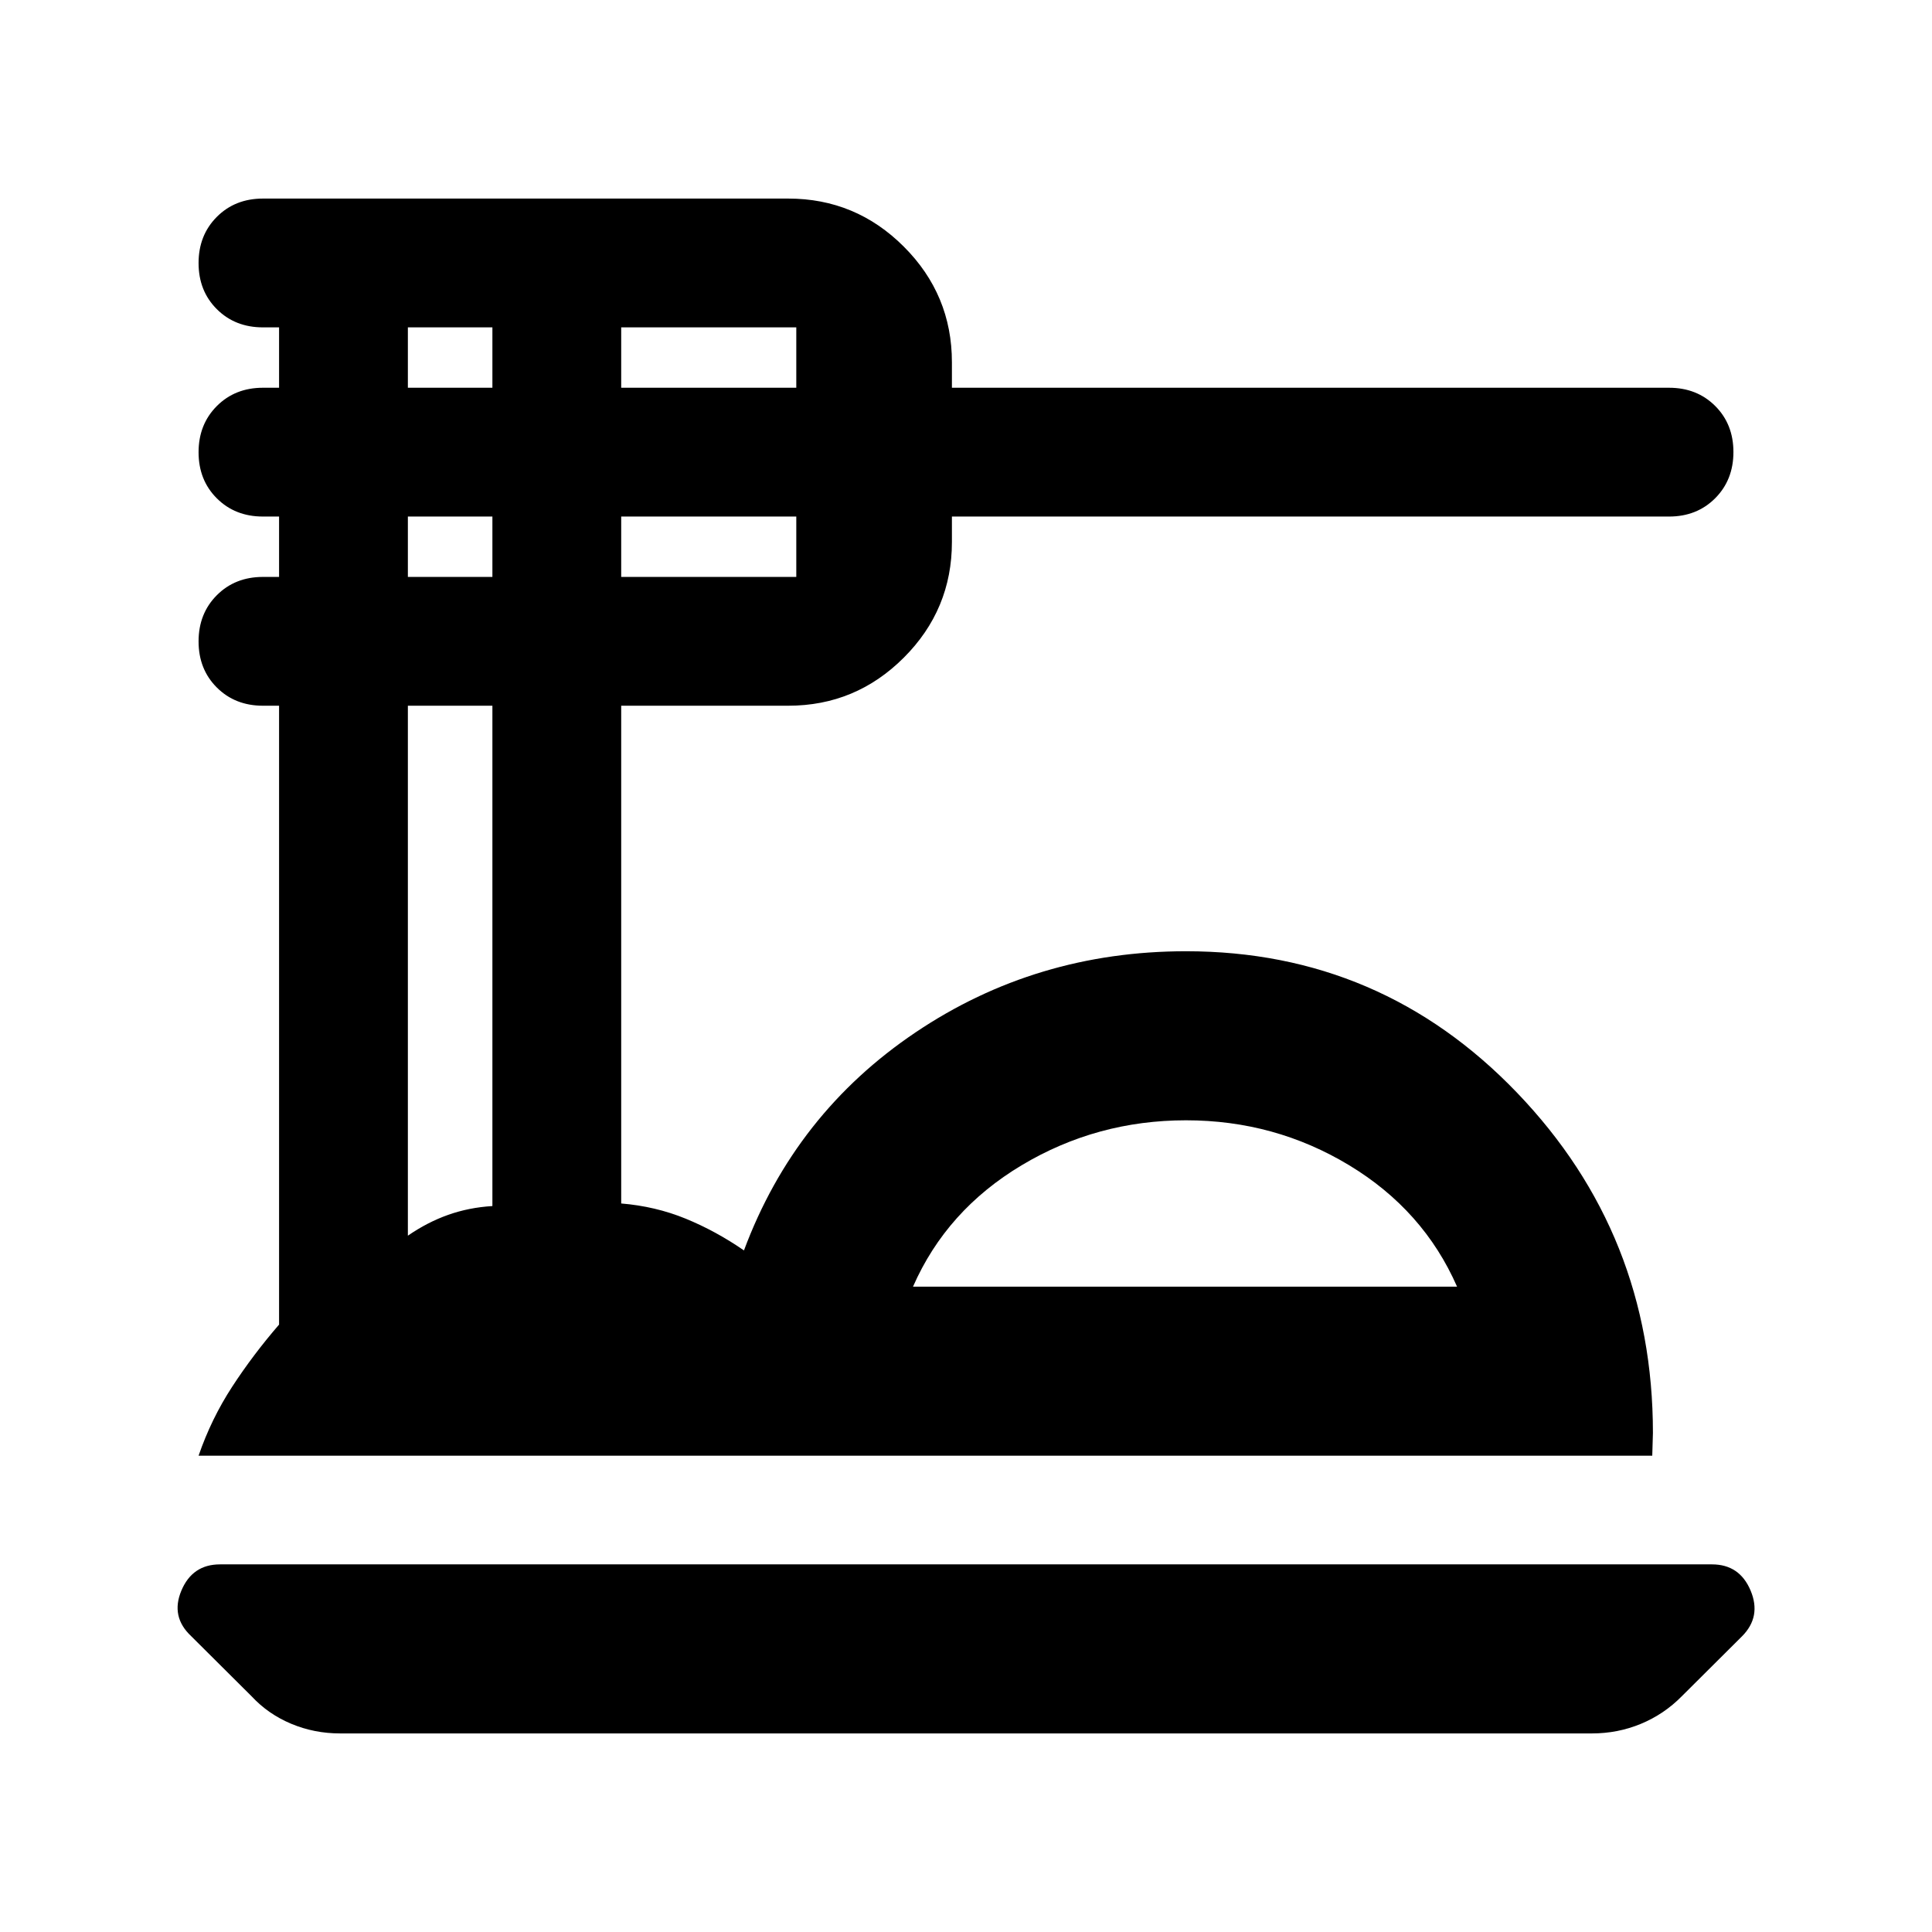 <svg xmlns="http://www.w3.org/2000/svg" height="40" viewBox="0 -960 960 960" width="40"><path d="M169-98.67q-12.83 0-24.29-4.79-11.46-4.8-19.66-13.63L95-147q-10.33-9.67-4.86-22.67 5.47-13 19.19-13h741.34q13.72 0 19.19 13 5.47 13-4.3 22.78l-29.94 29.8q-8.79 8.9-20.28 13.66-11.48 4.76-24.34 4.76H169Zm-70.33-138q6.33-18.37 16.7-34.28 10.38-15.92 23.3-30.87v-307.51h-8q-13.87 0-22.94-9.06-9.06-9.05-9.06-22.9 0-13.84 9.06-22.94 9.07-9.1 22.94-9.1h8v-30h-8q-13.87 0-22.94-9.06-9.06-9.05-9.06-22.9 0-13.84 9.06-22.94 9.07-9.1 22.94-9.1h8v-30h-8q-13.87 0-22.94-9.06-9.06-9.05-9.06-22.9 0-13.84 9.06-22.94 9.07-9.1 22.94-9.1h261q33.55 0 57.44 23.89T473-780v12.67h356.33q13.87 0 22.94 9.05 9.06 9.05 9.06 22.9 0 13.85-9.06 22.95-9.07 9.1-22.94 9.1H473v12.66q0 33.55-23.89 57.44-23.89 23.9-57.44 23.9h-83V-362q17 1.4 32 7.53 15 6.14 29 15.8 25.33-68 85.24-108.33 59.9-40.33 134.42-40.33 97.02 0 164.51 70.33t67.49 169l-.33 11.33H98.67Zm355-84H724q-16.67-38-53.62-60.33-36.96-22.33-81.05-22.33-44.33 0-81.66 22.33-37.34 22.33-54 60.33Zm-145-446.66h87v-30h-87v30Zm0 94h87v-30h-87v30Zm-106-94h42v-30h-42v30Zm0 94h42v-30h-42v30Zm0 327.33q9.66-6.67 19.98-10.33 10.32-3.67 22.02-4.39v-248.61h-42V-346Zm386.66 25.33Z"/></svg>